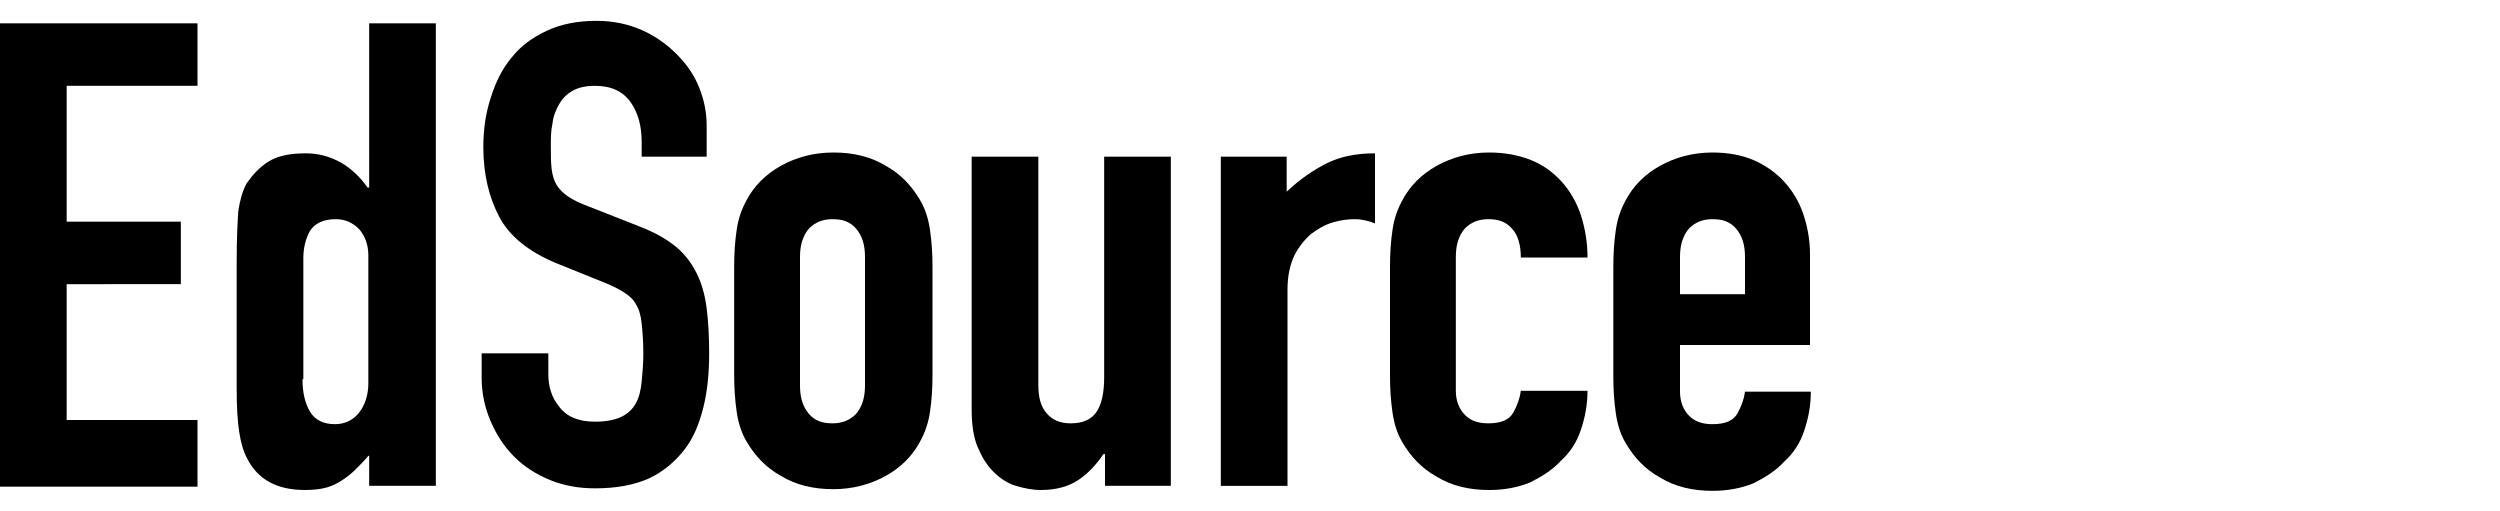 <?xml version="1.0" encoding="utf-8"?>
<!-- Generator: Adobe Illustrator 18.0.0, SVG Export Plug-In . SVG Version: 6.00 Build 0)  -->
<!DOCTYPE svg PUBLIC "-//W3C//DTD SVG 1.1//EN" "http://www.w3.org/Graphics/SVG/1.1/DTD/svg11.dtd">
<svg version="1.1" xmlns="http://www.w3.org/2000/svg" xmlns:xlink="http://www.w3.org/1999/xlink" x="0px" y="0px"
	 viewBox="0 0 300 61.3" style="enable-background:new 0 0 300 61.3;" xml:space="preserve">
<style type="text/css">
	.st0{fill-rule:evenodd;clip-rule:evenodd;}
	.st1{fill-rule:evenodd;clip-rule:evenodd;fill:#C038F9;}
	.st2{fill:none;}
	.st3{fill-rule:evenodd;clip-rule:evenodd;fill:#231F20;}
</style>
<g id="Layer_2">
	<g>
		<path d="M0,2.8h23.7v7.5H8v16.3h13.7v7.5H8v16.3h15.7v8H0V2.8z"/>
		<path d="M44.2,54.7c-0.5,0.6-1,1.1-1.5,1.6s-1,0.9-1.6,1.3c-0.6,0.4-1.2,0.7-1.9,0.9c-0.7,0.2-1.6,0.3-2.6,0.3
			c-3.3,0-5.6-1.2-6.9-3.7c-0.5-0.9-0.8-2-1-3.3c-0.2-1.3-0.3-3-0.3-5.2v-15c0-2.9,0.1-5,0.2-6.3c0.2-1.3,0.5-2.4,1-3.3
			c0.7-1,1.5-1.9,2.6-2.6c1.1-0.7,2.6-1,4.5-1c1.6,0,2.9,0.4,4.2,1.1c1.2,0.7,2.3,1.7,3.2,3h0.2V2.8h8v55.5h-8V54.7z M36.3,45.5
			c0,1.6,0.3,2.9,0.9,3.9c0.6,1,1.6,1.5,3,1.5c1.2,0,2.2-0.5,2.9-1.4c0.7-0.9,1.1-2.1,1.1-3.5V30.6c0-1.2-0.4-2.3-1.1-3.1
			c-0.8-0.8-1.7-1.2-2.8-1.2c-1.5,0-2.5,0.5-3.1,1.4c-0.5,0.9-0.8,2-0.8,3.3V45.5z"/>
		<path d="M84.9,18.8h-7.9V17c0-1.8-0.4-3.4-1.3-4.7c-0.9-1.3-2.3-2-4.3-2c-1.1,0-2,0.2-2.7,0.6c-0.7,0.4-1.2,0.9-1.6,1.6
			c-0.4,0.7-0.7,1.4-0.8,2.3c-0.2,0.9-0.2,1.8-0.2,2.7c0,1.1,0,2,0.1,2.8c0.1,0.8,0.3,1.4,0.6,1.9c0.3,0.5,0.8,1,1.4,1.4
			c0.6,0.4,1.4,0.8,2.5,1.2l6.1,2.4c1.8,0.7,3.2,1.5,4.3,2.4c1.1,0.9,1.9,2,2.5,3.2c0.6,1.2,1,2.6,1.2,4.2c0.2,1.6,0.3,3.4,0.3,5.4
			c0,2.3-0.2,4.5-0.7,6.5c-0.5,2-1.2,3.7-2.3,5.1c-1.1,1.4-2.5,2.6-4.2,3.4c-1.8,0.8-3.9,1.2-6.5,1.2c-1.9,0-3.7-0.3-5.4-1
			c-1.7-0.7-3.1-1.6-4.3-2.8c-1.2-1.2-2.1-2.6-2.8-4.2c-0.7-1.6-1.1-3.4-1.1-5.2v-3h8v2.5c0,1.5,0.4,2.8,1.3,3.9
			c0.9,1.2,2.3,1.8,4.3,1.8c1.3,0,2.4-0.2,3.2-0.6c0.8-0.4,1.3-0.9,1.7-1.6c0.4-0.7,0.6-1.6,0.7-2.6c0.1-1,0.2-2.2,0.2-3.4
			c0-1.5-0.1-2.6-0.2-3.6c-0.1-0.9-0.3-1.7-0.7-2.3c-0.3-0.6-0.8-1-1.4-1.4c-0.6-0.4-1.4-0.8-2.4-1.2l-5.7-2.3
			c-3.4-1.4-5.7-3.3-6.9-5.6S58,21,58,17.6c0-2.1,0.3-4.1,0.9-5.9c0.6-1.9,1.4-3.5,2.5-4.8c1.1-1.4,2.5-2.4,4.2-3.2
			c1.7-0.8,3.7-1.2,6-1.2c2,0,3.8,0.4,5.4,1.1c1.6,0.7,3,1.7,4.2,2.9c1.2,1.2,2.1,2.5,2.7,4c0.6,1.5,0.9,3,0.9,4.6V18.8z"/>
		<path d="M88.1,32c0-1.6,0.1-3.1,0.3-4.4c0.2-1.4,0.6-2.5,1.2-3.6c0.9-1.7,2.3-3.1,4.1-4.1c1.8-1,3.9-1.6,6.3-1.6s4.5,0.5,6.3,1.6
			c1.8,1,3.1,2.4,4.1,4.1c0.6,1,1,2.2,1.2,3.6c0.2,1.4,0.3,2.8,0.3,4.4v13c0,1.6-0.1,3.1-0.3,4.4c-0.2,1.4-0.6,2.5-1.2,3.6
			c-0.9,1.7-2.3,3.1-4.1,4.1c-1.8,1-3.9,1.6-6.3,1.6s-4.5-0.5-6.3-1.6c-1.8-1-3.1-2.4-4.1-4.1c-0.6-1-1-2.2-1.2-3.6
			c-0.2-1.4-0.3-2.8-0.3-4.4V32z M96,46.3c0,1.5,0.4,2.6,1.1,3.4s1.6,1.1,2.8,1.1c1.2,0,2.1-0.4,2.8-1.1c0.7-0.8,1.1-1.9,1.1-3.4
			V30.8c0-1.5-0.4-2.6-1.1-3.4c-0.7-0.8-1.6-1.1-2.8-1.1c-1.2,0-2.1,0.4-2.8,1.1c-0.7,0.8-1.1,1.9-1.1,3.4V46.3z"/>
		<path d="M140.6,58.3h-8v-3.8h-0.2c-0.8,1.2-1.8,2.3-3,3.1c-1.2,0.8-2.7,1.2-4.5,1.2c-1,0-2-0.2-3-0.5c-1-0.3-1.9-0.9-2.7-1.7
			c-0.8-0.8-1.4-1.8-1.9-3c-0.5-1.2-0.7-2.7-0.7-4.5V18.8h8v27.4c0,1.5,0.3,2.6,1,3.4c0.7,0.8,1.6,1.2,2.9,1.2
			c1.5,0,2.5-0.5,3.1-1.4c0.6-0.9,0.9-2.3,0.9-4.1V18.8h8V58.3z"/>
		<path d="M146.4,18.8h8V23c1.6-1.5,3.2-2.6,4.8-3.4c1.6-0.8,3.5-1.2,5.8-1.2v8.4c-0.8-0.3-1.6-0.5-2.4-0.5c-0.8,0-1.7,0.1-2.7,0.4
			c-1,0.3-1.8,0.8-2.6,1.4c-0.8,0.7-1.5,1.6-2,2.6c-0.5,1.1-0.8,2.4-0.8,4.1v23.5h-8V18.8z"/>
		<path d="M174.7,46.9c0,1.2,0.4,2.2,1.1,2.9c0.7,0.7,1.6,1,2.8,1c1.5,0,2.5-0.4,3-1.3c0.5-0.9,0.8-1.8,0.9-2.6h8
			c0,1.7-0.3,3.2-0.8,4.7c-0.5,1.5-1.3,2.7-2.4,3.7c-1,1.1-2.3,1.9-3.7,2.6c-1.5,0.6-3.1,0.9-4.9,0.9c-2.4,0-4.5-0.5-6.3-1.6
			c-1.8-1-3.1-2.4-4.1-4.1c-0.6-1-1-2.2-1.2-3.6c-0.2-1.4-0.3-2.8-0.3-4.4V32c0-1.6,0.1-3.1,0.3-4.4c0.2-1.4,0.6-2.5,1.2-3.6
			c0.9-1.7,2.3-3.1,4.1-4.1c1.8-1,3.9-1.6,6.3-1.6c1.8,0,3.5,0.3,5,0.9c1.5,0.6,2.7,1.5,3.7,2.6c1,1.1,1.8,2.5,2.3,4
			c0.5,1.6,0.8,3.2,0.8,5.1h-8c0-1.6-0.4-2.8-1.1-3.5c-0.7-0.8-1.6-1.1-2.8-1.1c-1.2,0-2.1,0.4-2.8,1.1c-0.7,0.8-1.1,1.9-1.1,3.4
			V46.9z"/>
		<path d="M201.6,41.6v5.4c0,1.2,0.4,2.2,1.1,2.9c0.7,0.7,1.6,1,2.8,1c1.5,0,2.5-0.4,3-1.3c0.5-0.9,0.8-1.8,0.9-2.6h7.9
			c0,1.7-0.3,3.2-0.8,4.7c-0.5,1.5-1.3,2.7-2.4,3.7c-1,1.1-2.3,1.9-3.7,2.6c-1.5,0.6-3.1,0.9-4.9,0.9c-2.4,0-4.5-0.5-6.3-1.6
			c-1.8-1-3.1-2.4-4.1-4.1c-0.6-1-1-2.2-1.2-3.6c-0.2-1.4-0.3-2.8-0.3-4.4V32c0-1.6,0.1-3.1,0.3-4.4c0.2-1.4,0.6-2.5,1.2-3.6
			c0.9-1.7,2.3-3.1,4.1-4.1c1.8-1,3.9-1.6,6.3-1.6c1.8,0,3.5,0.3,4.9,0.9s2.7,1.5,3.7,2.6c1,1.1,1.8,2.4,2.3,3.9
			c0.5,1.5,0.8,3.1,0.8,4.8v10.9H201.6z M201.6,35.3h7.8v-4.5c0-1.5-0.4-2.6-1.1-3.4c-0.7-0.8-1.6-1.1-2.8-1.1s-2.1,0.4-2.8,1.1
			c-0.7,0.8-1.1,1.9-1.1,3.4V35.3z"/>
	</g>
</g>
<g id="Layer_1">
</g>
</svg>
